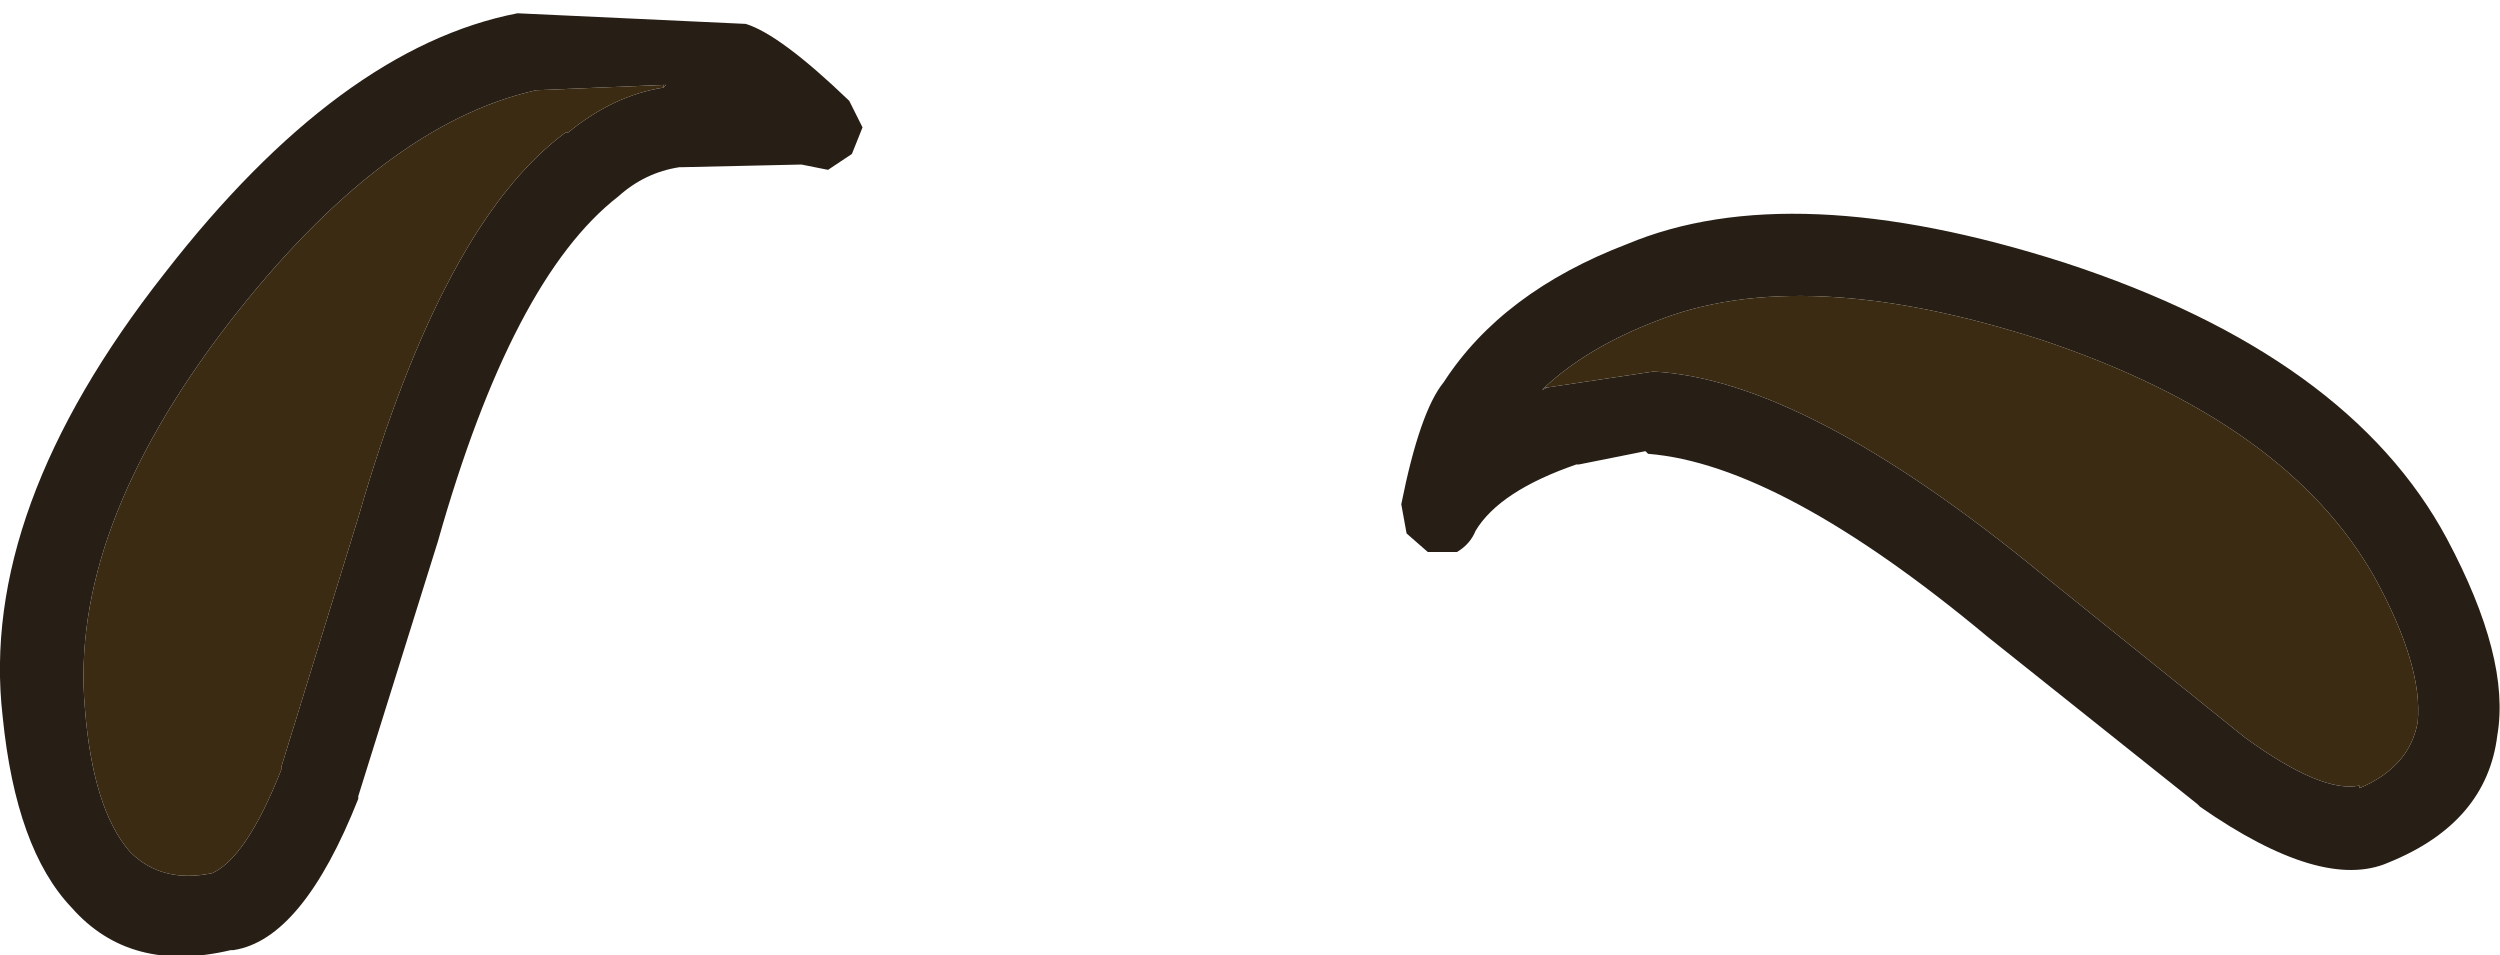 <?xml version="1.0" encoding="UTF-8" standalone="no"?>
<svg xmlns:ffdec="https://www.free-decompiler.com/flash" xmlns:xlink="http://www.w3.org/1999/xlink" ffdec:objectType="shape" height="18.0px" width="47.1px" xmlns="http://www.w3.org/2000/svg">
  <g transform="matrix(1.0, 0.0, 0.0, 1.0, 69.45, 17.9)">
    <path d="M-58.75 -15.4 L-58.8 -15.4 -58.75 -15.4" fill="#000000" fill-rule="evenodd" stroke="none"/>
    <path d="M-61.2 -7.7 L-62.7 -2.9 -62.7 -2.85 Q-63.75 -0.2 -65.05 0.0 L-65.1 0.0 Q-67.0 0.45 -68.1 -0.8 -69.15 -1.9 -69.4 -4.4 -69.85 -8.3 -66.35 -12.75 -63.05 -17.0 -59.7 -17.65 L-55.4 -17.45 Q-54.75 -17.25 -53.45 -16.0 L-53.2 -15.5 -53.4 -15.0 -53.85 -14.7 -54.35 -14.8 -56.6 -14.75 -56.65 -14.75 Q-57.3 -14.65 -57.8 -14.2 -59.8 -12.65 -61.2 -7.7 M-56.95 -16.3 L-59.35 -16.2 Q-62.25 -15.55 -65.15 -11.8 -68.15 -7.9 -67.85 -4.55 -67.7 -2.65 -67.0 -1.85 -66.4 -1.25 -65.45 -1.45 -64.8 -1.75 -64.15 -3.4 L-64.15 -3.45 -62.7 -8.15 Q-61.1 -13.7 -58.8 -15.4 L-58.75 -15.4 Q-57.9 -16.1 -56.95 -16.25 L-56.9 -16.3 -56.95 -16.3 M-42.25 -10.7 Q-41.15 -12.4 -38.8 -13.3 -35.7 -14.6 -30.55 -12.95 -25.2 -11.2 -23.35 -7.75 -22.15 -5.5 -22.4 -4.05 -22.6 -2.4 -24.45 -1.65 -25.7 -1.1 -28.0 -2.7 L-28.05 -2.75 -32.0 -5.9 Q-35.9 -9.15 -38.4 -9.35 L-38.45 -9.4 -39.7 -9.15 -39.75 -9.15 Q-41.2 -8.65 -41.65 -7.9 -41.75 -7.65 -42.0 -7.5 L-42.55 -7.5 -42.95 -7.85 -43.05 -8.4 Q-42.7 -10.15 -42.25 -10.7 M-40.35 -10.6 L-40.4 -10.55 -40.3 -10.6 -38.3 -10.9 Q-35.45 -10.75 -31.0 -7.1 L-27.15 -4.0 Q-25.7 -2.95 -25.0 -3.1 L-25.0 -3.05 Q-24.05 -3.45 -23.9 -4.3 -23.8 -5.35 -24.7 -7.0 -26.35 -9.95 -31.0 -11.5 -35.5 -12.95 -38.25 -11.85 -39.55 -11.35 -40.35 -10.6" fill="#271f16" fill-rule="evenodd" stroke="none"/>
    <path d="M-58.8 -15.4 Q-61.1 -13.7 -62.7 -8.15 L-64.15 -3.45 -64.15 -3.4 Q-64.8 -1.75 -65.45 -1.45 -66.4 -1.25 -67.0 -1.85 -67.7 -2.65 -67.85 -4.55 -68.15 -7.9 -65.15 -11.8 -62.25 -15.55 -59.35 -16.2 L-56.95 -16.3 -56.95 -16.25 Q-57.9 -16.1 -58.75 -15.4 L-58.8 -15.4 M-40.3 -10.6 L-40.35 -10.6 Q-39.55 -11.35 -38.25 -11.85 -35.5 -12.95 -31.0 -11.5 -26.35 -9.95 -24.7 -7.0 -23.8 -5.35 -23.9 -4.3 -24.05 -3.45 -25.0 -3.05 L-25.0 -3.1 Q-25.7 -2.95 -27.15 -4.0 L-31.0 -7.1 Q-35.45 -10.75 -38.3 -10.9 L-40.3 -10.6" fill="#3c2b13" fill-rule="evenodd" stroke="none"/>
    <path d="M-56.95 -16.3 L-56.9 -16.3 -56.95 -16.25 -56.95 -16.3 M-40.3 -10.6 L-40.4 -10.55 -40.35 -10.6 -40.3 -10.6" fill="#2d251e" fill-rule="evenodd" stroke="none"/>
  </g>
</svg>
